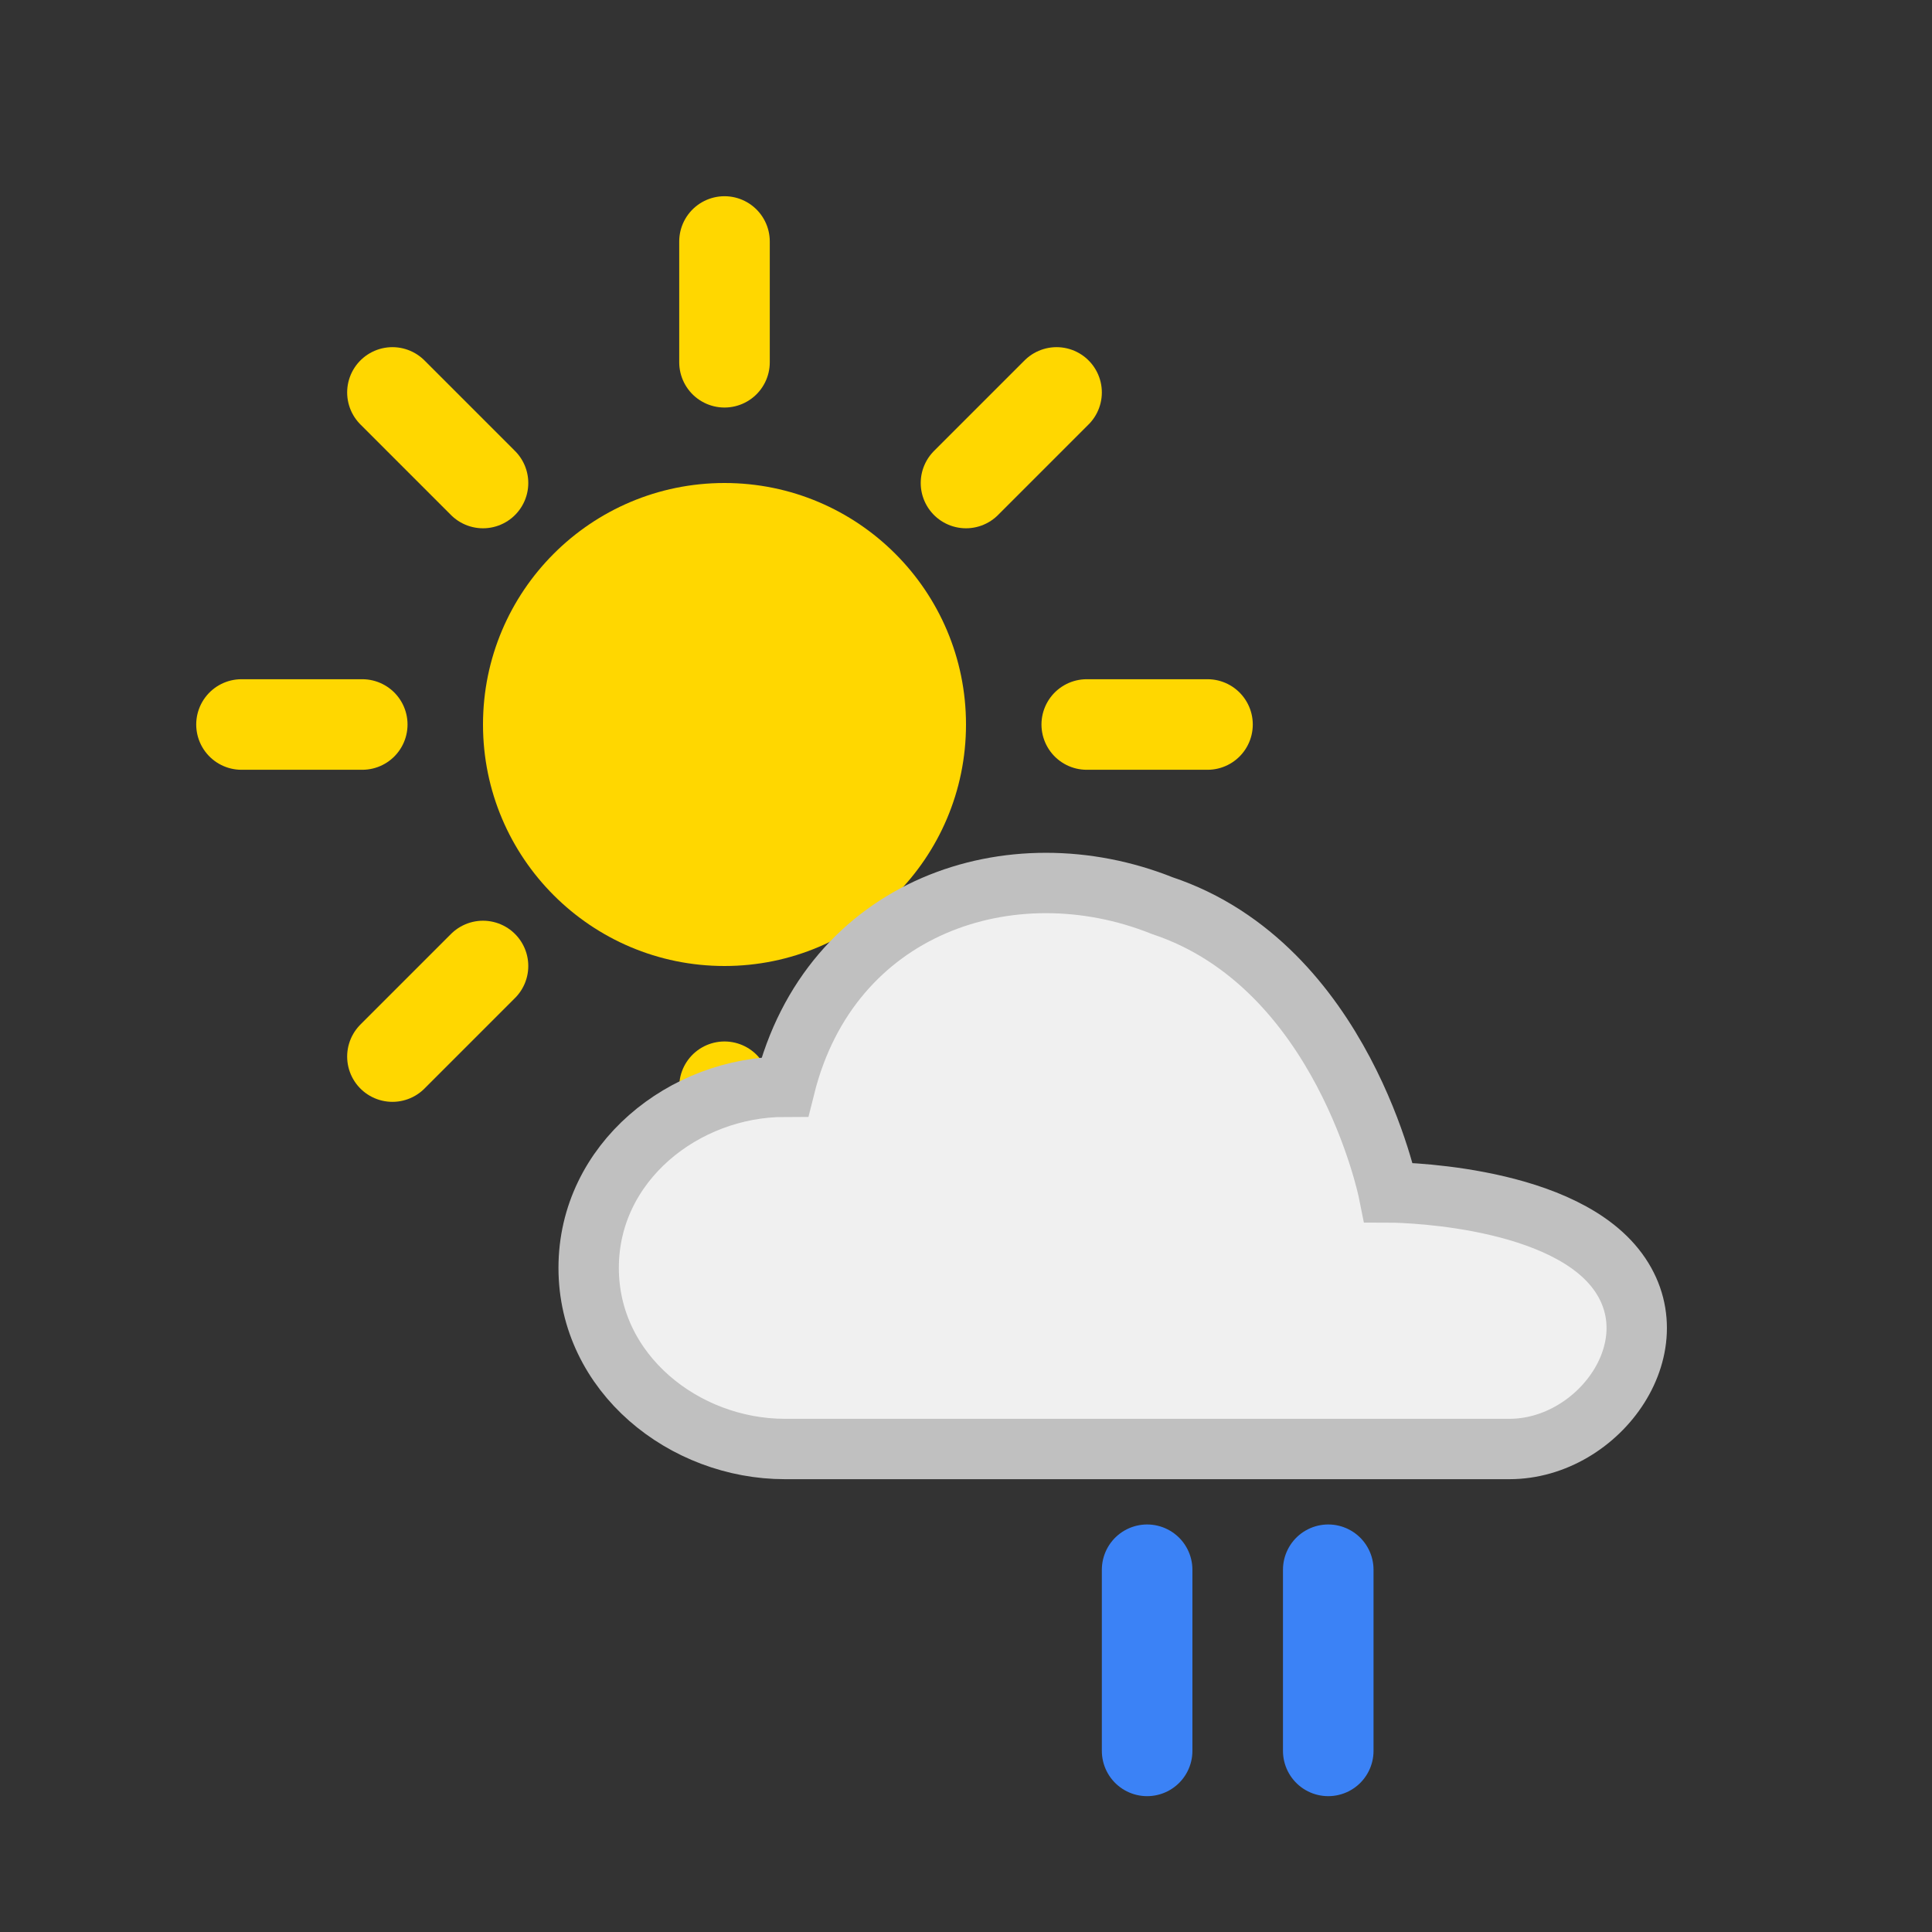 <svg width="64" height="64" viewBox="0 0 64 64" fill="none" xmlns="http://www.w3.org/2000/svg">
    <rect x="0" y="0" width="64" height="64" fill="#333333" stroke="none"/>
    <circle cx="24" cy="24" r="8" fill="#FFD700"/>
    <line x1="24" y1="12" x2="24" y2="8" stroke="#FFD700" stroke-width="3" stroke-linecap="round"/>
    <line x1="24" y1="40" x2="24" y2="36" stroke="#FFD700" stroke-width="3" stroke-linecap="round"/>
    <line x1="12" y1="24" x2="8" y2="24" stroke="#FFD700" stroke-width="3" stroke-linecap="round"/>
    <line x1="40" y1="24" x2="36" y2="24" stroke="#FFD700" stroke-width="3" stroke-linecap="round"/>
    <line x1="16" y1="16" x2="13" y2="13" stroke="#FFD700" stroke-width="3" stroke-linecap="round"/>
    <line x1="32" y1="32" x2="35" y2="35" stroke="#FFD700" stroke-width="3" stroke-linecap="round"/>
    <line x1="16" y1="32" x2="13" y2="35" stroke="#FFD700" stroke-width="3" stroke-linecap="round"/>
    <line x1="32" y1="16" x2="35" y2="13" stroke="#FFD700" stroke-width="3" stroke-linecap="round"/>
    <path d="M26 48C22.667 48 19.5 45.5 19.5 42C19.5 38.5 22.667 36 26 36C27.5 30 33.5 28 38.5 30C44.5 32 46 39.5 46 39.5C46 39.5 51.5 39.5 53.5 42C55.5 44.5 53 48 50 48H26Z" fill="#F0F0F0" stroke="#C0C0C0" stroke-width="2"/>
    <path d="M38 52V58" stroke="#3B82F6" stroke-width="3" stroke-linecap="round"/>
    <path d="M44 52V58" stroke="#3B82F6" stroke-width="3" stroke-linecap="round"/>
</svg>
